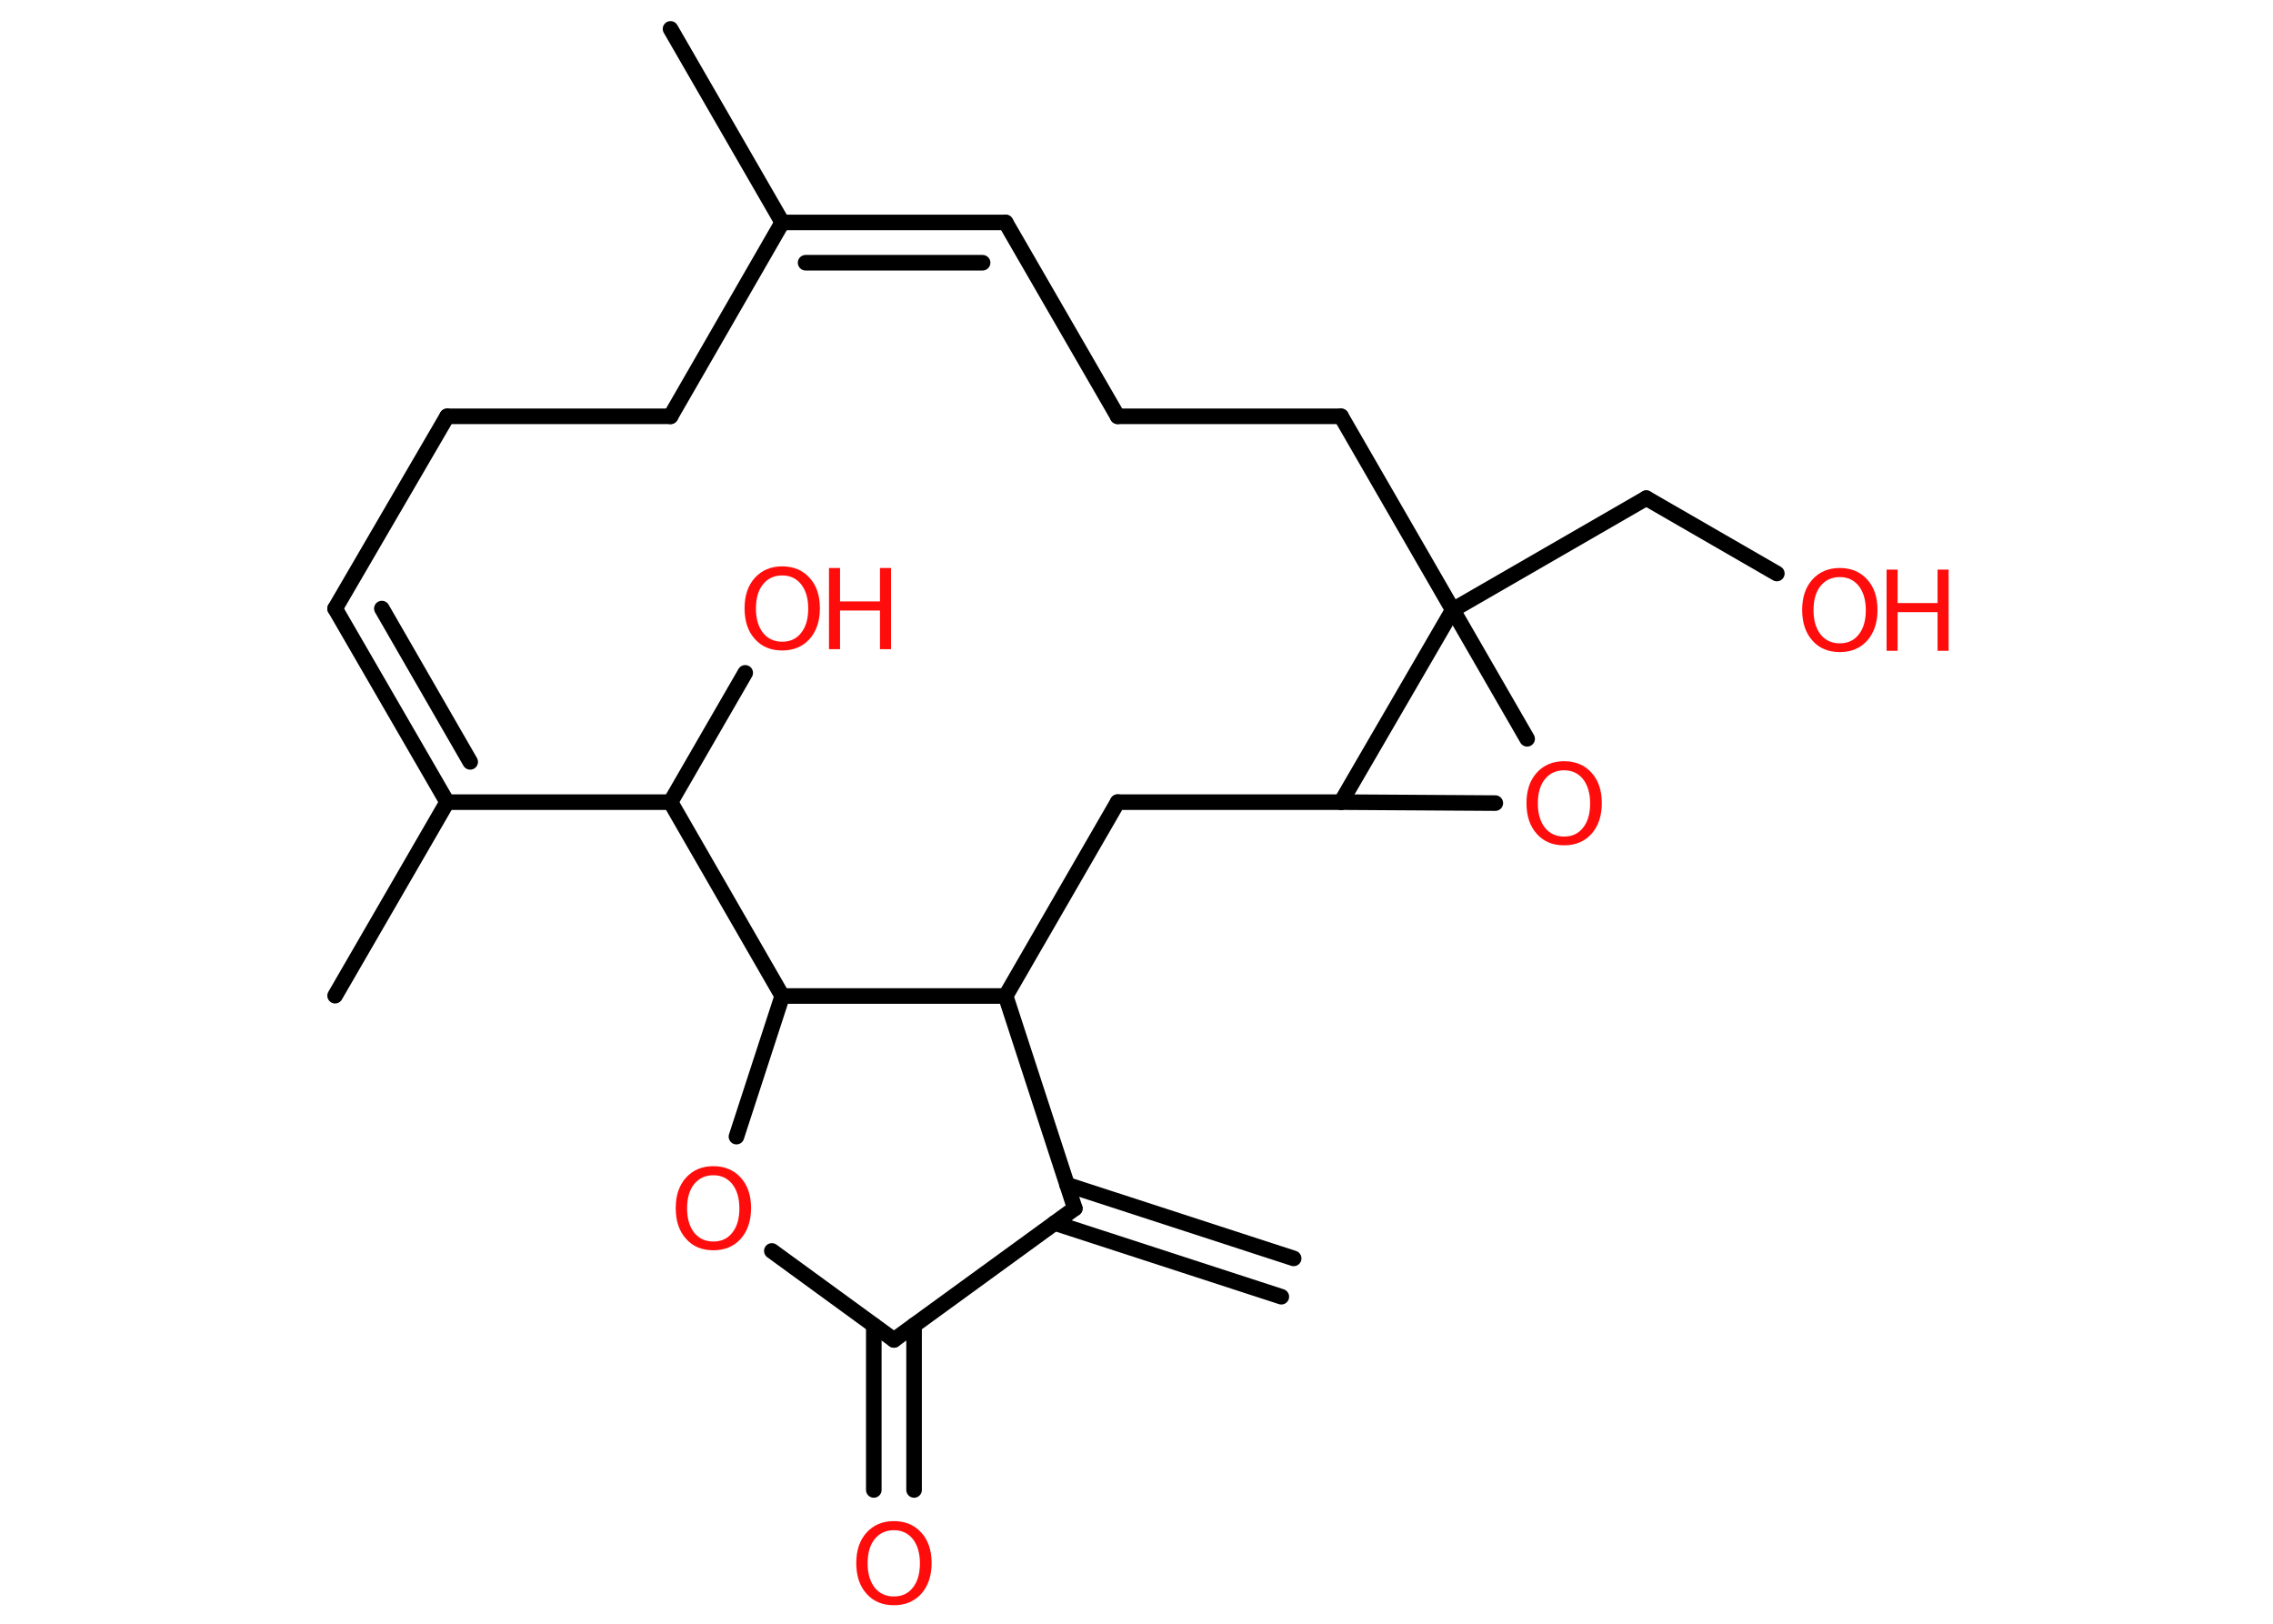 <?xml version='1.0' encoding='UTF-8'?>
<!DOCTYPE svg PUBLIC "-//W3C//DTD SVG 1.1//EN" "http://www.w3.org/Graphics/SVG/1.1/DTD/svg11.dtd">
<svg version='1.2' xmlns='http://www.w3.org/2000/svg' xmlns:xlink='http://www.w3.org/1999/xlink' width='70.0mm' height='50.0mm' viewBox='0 0 70.0 50.0'>
  <desc>Generated by the Chemistry Development Kit (http://github.com/cdk)</desc>
  <g stroke-linecap='round' stroke-linejoin='round' stroke='#000000' stroke-width='.48' fill='#FF0D0D'>
    <rect x='.0' y='.0' width='70.0' height='50.0' fill='#FFFFFF' stroke='none'/>
    <g id='mol1' class='mol'>
      <g id='mol1bnd1' class='bond'>
        <line x1='39.46' y1='39.93' x2='32.48' y2='37.66'/>
        <line x1='39.84' y1='38.75' x2='32.86' y2='36.48'/>
      </g>
      <line id='mol1bnd2' class='bond' x1='33.1' y1='37.21' x2='27.53' y2='41.26'/>
      <g id='mol1bnd3' class='bond'>
        <line x1='28.15' y1='40.81' x2='28.15' y2='45.88'/>
        <line x1='26.91' y1='40.81' x2='26.91' y2='45.88'/>
      </g>
      <line id='mol1bnd4' class='bond' x1='27.53' y1='41.26' x2='23.77' y2='38.52'/>
      <line id='mol1bnd5' class='bond' x1='22.68' y1='35.0' x2='24.09' y2='30.67'/>
      <line id='mol1bnd6' class='bond' x1='24.09' y1='30.67' x2='20.65' y2='24.7'/>
      <line id='mol1bnd7' class='bond' x1='20.65' y1='24.7' x2='22.95' y2='20.72'/>
      <line id='mol1bnd8' class='bond' x1='20.65' y1='24.7' x2='13.77' y2='24.7'/>
      <line id='mol1bnd9' class='bond' x1='13.77' y1='24.7' x2='10.32' y2='30.66'/>
      <g id='mol1bnd10' class='bond'>
        <line x1='10.32' y1='18.74' x2='13.77' y2='24.7'/>
        <line x1='11.76' y1='18.74' x2='14.48' y2='23.46'/>
      </g>
      <line id='mol1bnd11' class='bond' x1='10.32' y1='18.74' x2='13.77' y2='12.82'/>
      <line id='mol1bnd12' class='bond' x1='13.77' y1='12.82' x2='20.65' y2='12.82'/>
      <line id='mol1bnd13' class='bond' x1='20.65' y1='12.82' x2='24.09' y2='6.85'/>
      <line id='mol1bnd14' class='bond' x1='24.09' y1='6.85' x2='20.65' y2='.89'/>
      <g id='mol1bnd15' class='bond'>
        <line x1='30.97' y1='6.85' x2='24.09' y2='6.85'/>
        <line x1='30.26' y1='8.09' x2='24.81' y2='8.09'/>
      </g>
      <line id='mol1bnd16' class='bond' x1='30.97' y1='6.85' x2='34.42' y2='12.82'/>
      <line id='mol1bnd17' class='bond' x1='34.42' y1='12.82' x2='41.3' y2='12.82'/>
      <line id='mol1bnd18' class='bond' x1='41.3' y1='12.82' x2='44.74' y2='18.78'/>
      <line id='mol1bnd19' class='bond' x1='44.74' y1='18.78' x2='50.7' y2='15.34'/>
      <line id='mol1bnd20' class='bond' x1='50.7' y1='15.34' x2='54.72' y2='17.66'/>
      <line id='mol1bnd21' class='bond' x1='44.74' y1='18.78' x2='47.03' y2='22.75'/>
      <line id='mol1bnd22' class='bond' x1='46.05' y1='24.73' x2='41.3' y2='24.7'/>
      <line id='mol1bnd23' class='bond' x1='44.74' y1='18.78' x2='41.3' y2='24.7'/>
      <line id='mol1bnd24' class='bond' x1='41.3' y1='24.7' x2='34.42' y2='24.7'/>
      <line id='mol1bnd25' class='bond' x1='34.42' y1='24.7' x2='30.97' y2='30.67'/>
      <line id='mol1bnd26' class='bond' x1='33.1' y1='37.21' x2='30.97' y2='30.67'/>
      <line id='mol1bnd27' class='bond' x1='24.09' y1='30.67' x2='30.97' y2='30.67'/>
      <path id='mol1atm4' class='atom' d='M27.53 47.12q-.37 .0 -.59 .27q-.22 .27 -.22 .75q.0 .47 .22 .75q.22 .27 .59 .27q.37 .0 .58 -.27q.22 -.27 .22 -.75q.0 -.47 -.22 -.75q-.22 -.27 -.58 -.27zM27.53 46.84q.52 .0 .84 .35q.32 .35 .32 .94q.0 .59 -.32 .95q-.32 .35 -.84 .35q-.53 .0 -.84 -.35q-.32 -.35 -.32 -.95q.0 -.59 .32 -.94q.32 -.35 .84 -.35z' stroke='none'/>
      <path id='mol1atm5' class='atom' d='M21.97 36.19q-.37 .0 -.59 .27q-.22 .27 -.22 .75q.0 .47 .22 .75q.22 .27 .59 .27q.37 .0 .58 -.27q.22 -.27 .22 -.75q.0 -.47 -.22 -.75q-.22 -.27 -.58 -.27zM21.97 35.91q.52 .0 .84 .35q.32 .35 .32 .94q.0 .59 -.32 .95q-.32 .35 -.84 .35q-.53 .0 -.84 -.35q-.32 -.35 -.32 -.95q.0 -.59 .32 -.94q.32 -.35 .84 -.35z' stroke='none'/>
      <g id='mol1atm8' class='atom'>
        <path d='M24.09 17.72q-.37 .0 -.59 .27q-.22 .27 -.22 .75q.0 .47 .22 .75q.22 .27 .59 .27q.37 .0 .58 -.27q.22 -.27 .22 -.75q.0 -.47 -.22 -.75q-.22 -.27 -.58 -.27zM24.09 17.44q.52 .0 .84 .35q.32 .35 .32 .94q.0 .59 -.32 .95q-.32 .35 -.84 .35q-.53 .0 -.84 -.35q-.32 -.35 -.32 -.95q.0 -.59 .32 -.94q.32 -.35 .84 -.35z' stroke='none'/>
        <path d='M25.53 17.49h.34v1.03h1.23v-1.03h.34v2.5h-.34v-1.19h-1.23v1.19h-.34v-2.5z' stroke='none'/>
      </g>
      <g id='mol1atm21' class='atom'>
        <path d='M56.66 17.77q-.37 .0 -.59 .27q-.22 .27 -.22 .75q.0 .47 .22 .75q.22 .27 .59 .27q.37 .0 .58 -.27q.22 -.27 .22 -.75q.0 -.47 -.22 -.75q-.22 -.27 -.58 -.27zM56.66 17.49q.52 .0 .84 .35q.32 .35 .32 .94q.0 .59 -.32 .95q-.32 .35 -.84 .35q-.53 .0 -.84 -.35q-.32 -.35 -.32 -.95q.0 -.59 .32 -.94q.32 -.35 .84 -.35z' stroke='none'/>
        <path d='M58.1 17.54h.34v1.03h1.23v-1.03h.34v2.5h-.34v-1.19h-1.23v1.19h-.34v-2.5z' stroke='none'/>
      </g>
      <path id='mol1atm22' class='atom' d='M48.17 23.72q-.37 .0 -.59 .27q-.22 .27 -.22 .75q.0 .47 .22 .75q.22 .27 .59 .27q.37 .0 .58 -.27q.22 -.27 .22 -.75q.0 -.47 -.22 -.75q-.22 -.27 -.58 -.27zM48.17 23.44q.52 .0 .84 .35q.32 .35 .32 .94q.0 .59 -.32 .95q-.32 .35 -.84 .35q-.53 .0 -.84 -.35q-.32 -.35 -.32 -.95q.0 -.59 .32 -.94q.32 -.35 .84 -.35z' stroke='none'/>
    </g>
  </g>
</svg>
